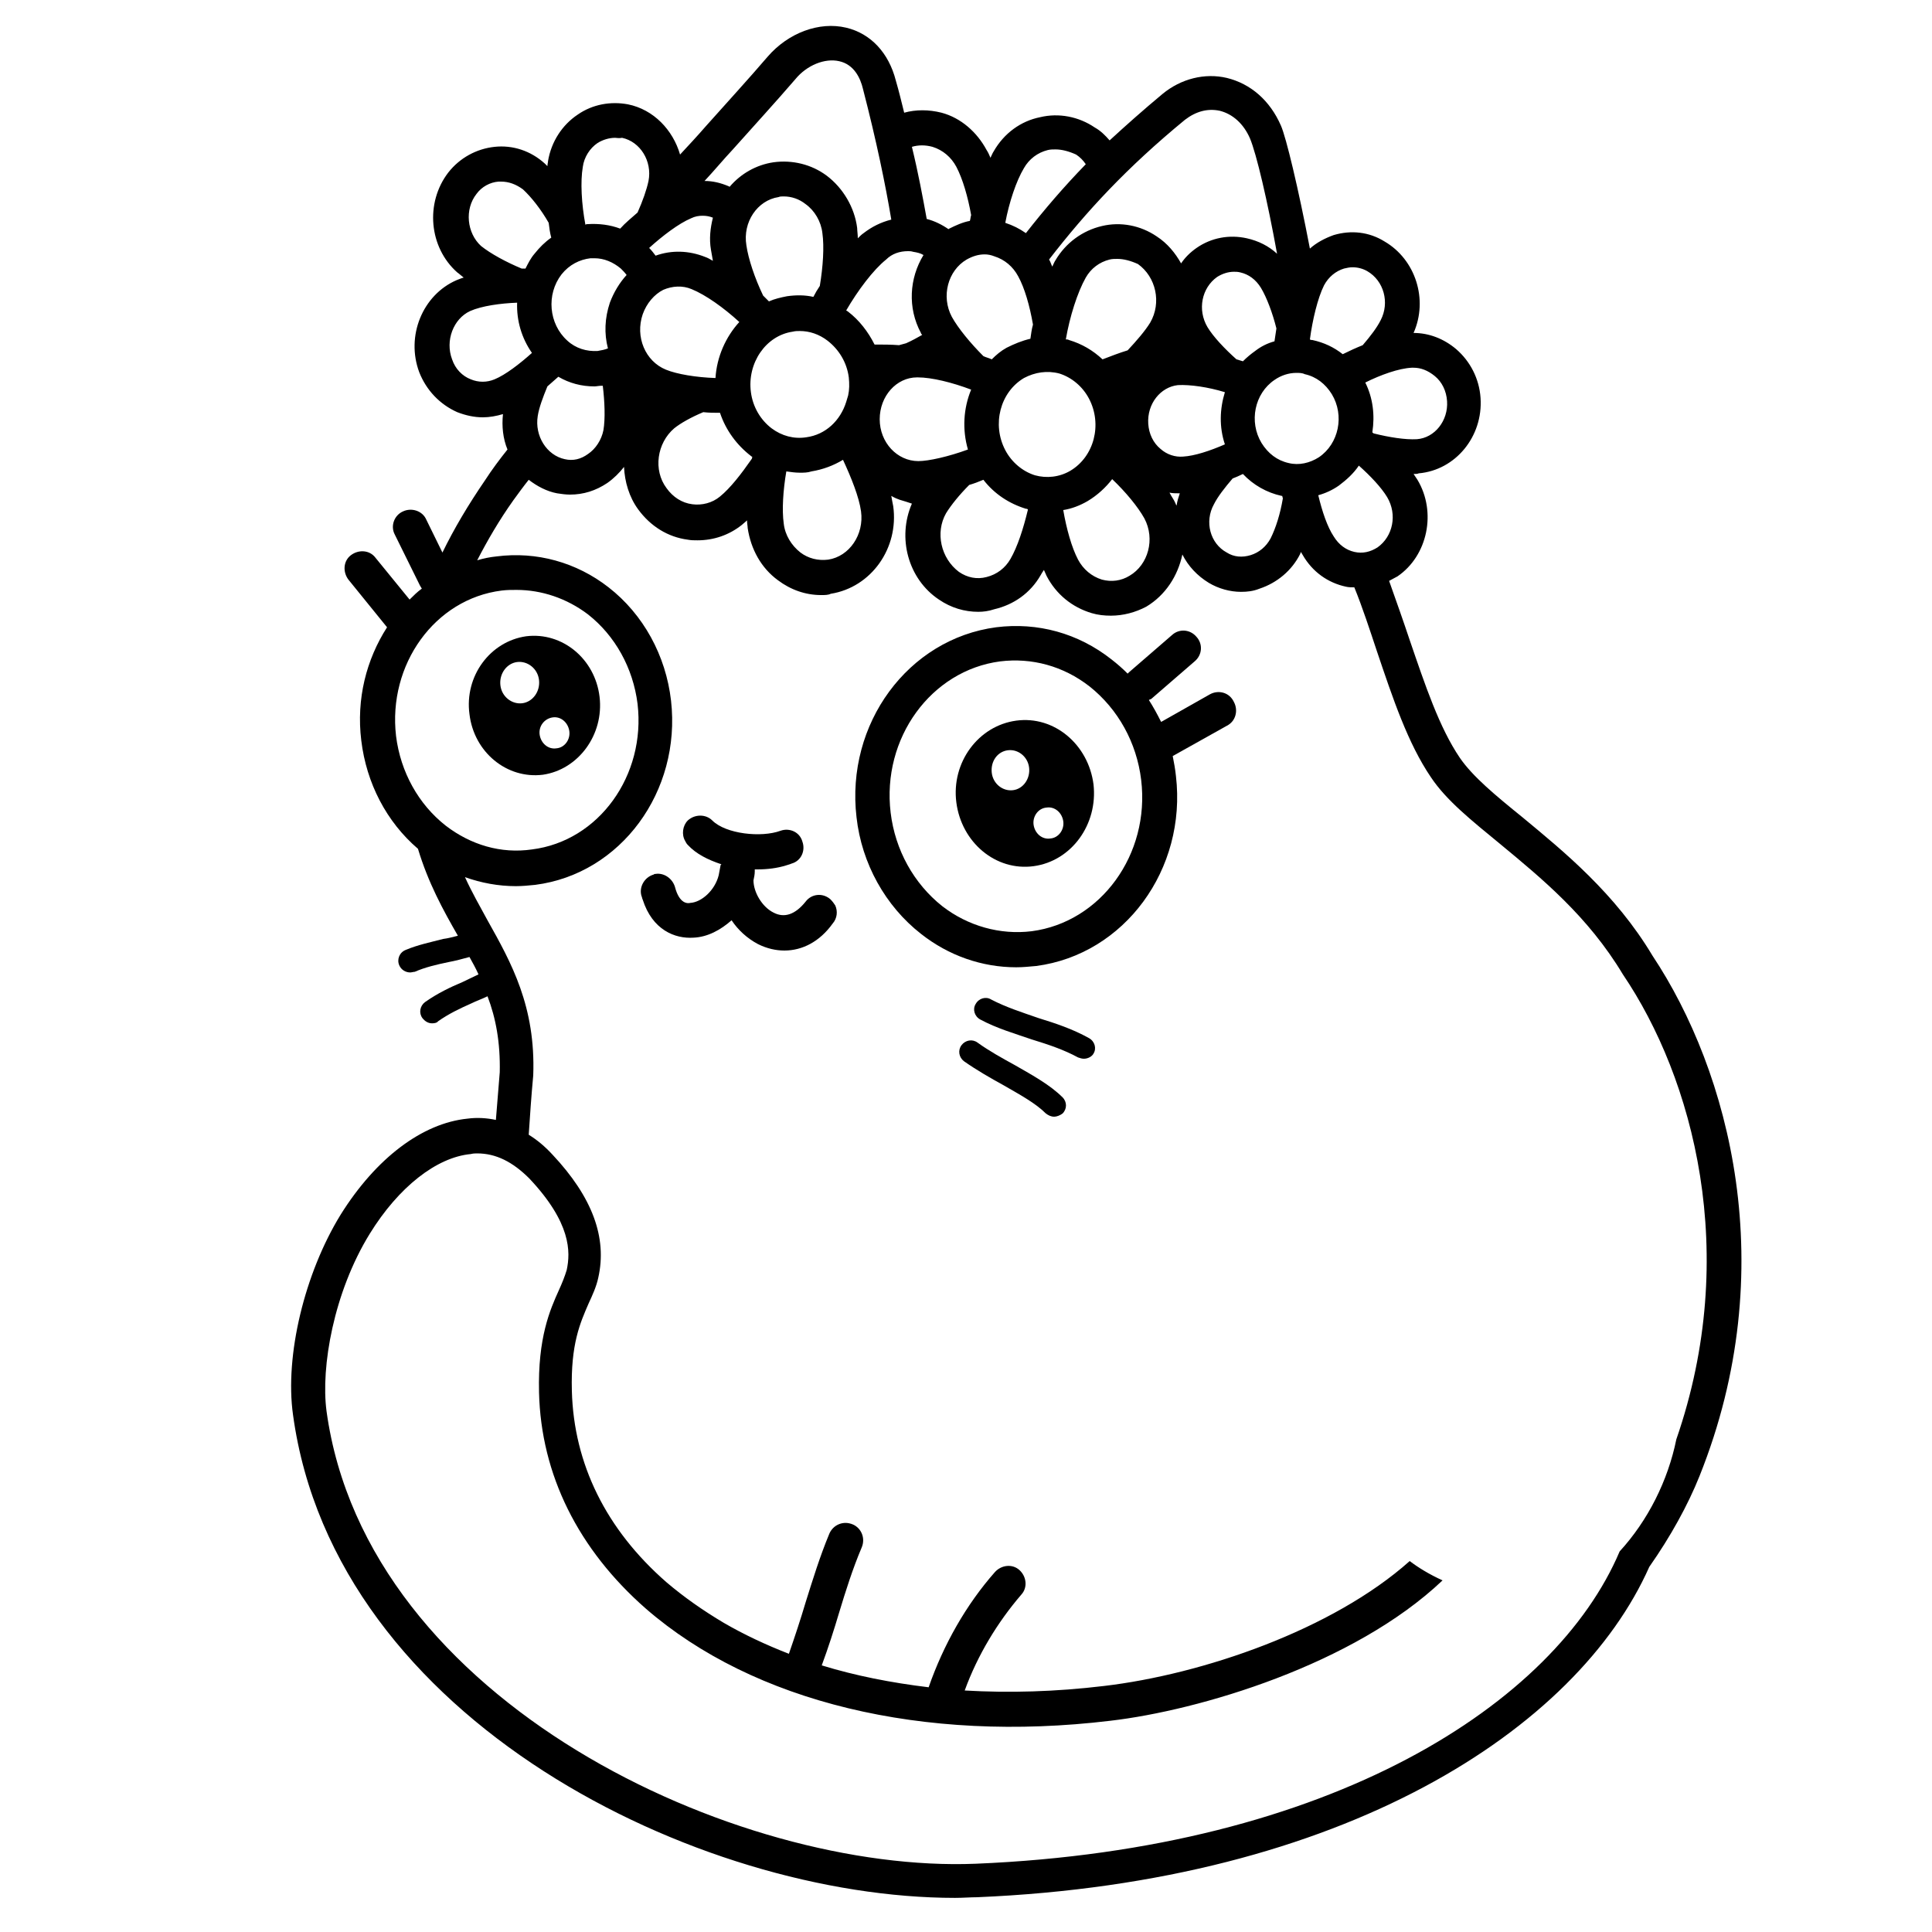 <svg xmlns="http://www.w3.org/2000/svg" xmlns:xlink="http://www.w3.org/1999/xlink" version="1.1" x="0px" y="0px" viewBox="0 0 300 300" style="enable-background:new 0 0 300 300;" xml:space="preserve"><g><path d="M256.6,148.4c-5.8-9.7-13.8-16.2-20.2-21.5c-4.2-3.4-7.7-6.3-9.7-9.2c-3.2-4.7-5.4-11.3-7.8-18.3c-1-3-2.1-6.1-3.2-9.2   c0.4-0.2,0.9-0.5,1.3-0.7c4.7-3.2,6.1-10,3.1-15c-0.2-0.3-0.4-0.6-0.6-0.9c0.3,0,0.6,0,0.8-0.1c5.7-0.5,10-5.7,9.6-11.7   c-0.2-3-1.6-5.7-3.8-7.6c-1.9-1.6-4.2-2.5-6.6-2.5c2.3-5.2,0.3-11.4-4.5-14.2c-2.4-1.5-5.2-1.8-7.9-1c-1.4,0.5-2.7,1.2-3.7,2.1   c-1.8-9.4-3.7-17.3-4.5-19.1c-1.7-3.9-4.7-6.5-8.4-7.4c-3.4-0.8-7.1,0.1-10,2.5c-3,2.5-5.7,4.9-8.2,7.2c-0.7-0.8-1.4-1.5-2.3-2   c-2.5-1.7-5.6-2.3-8.5-1.6c-3,0.6-5.6,2.5-7.2,5.3c-0.2,0.3-0.3,0.6-0.5,1c-0.2-0.5-0.4-0.9-0.6-1.2c-1.5-2.8-4-5-7-5.8   c-2-0.5-4-0.5-5.8,0c-0.4-1.6-0.8-3.3-1.3-5c-1.1-4.3-3.9-7.3-7.7-8.2c-4.2-1-9,0.8-12.2,4.5c-3,3.5-6.3,7.1-9.6,10.8   c-1.3,1.5-2.7,3-4,4.4c-1.1-3.8-4.1-7-8.1-7.8c-2.7-0.5-5.5,0-7.8,1.6c-2.4,1.6-4.1,4.2-4.6,7.2c0,0.2-0.1,0.5-0.1,0.8   c-0.1-0.1-0.3-0.3-0.4-0.4c-2.2-2-5-2.9-7.8-2.6s-5.4,1.7-7.2,4c-3.6,4.7-3,11.6,1.4,15.5c0.3,0.2,0.6,0.5,1,0.8   c-0.4,0.1-0.8,0.3-1.1,0.4c-5.3,2.3-7.9,8.7-5.8,14.3c1.1,2.8,3.2,5,5.9,6.2c1.3,0.5,2.6,0.8,4,0.8c1,0,2.1-0.2,3.1-0.5   c-0.2,1.9,0,3.8,0.7,5.5c-1.2,1.5-2.4,3.1-3.5,4.8c-2.6,3.8-4.8,7.5-6.6,11.2l-2.5-5.1c-0.6-1.4-2.3-1.9-3.6-1.3   c-1.4,0.6-2,2.3-1.3,3.6l3.9,7.9c0.1,0.2,0.2,0.3,0.3,0.5c-0.7,0.5-1.3,1.1-1.9,1.7l-5.3-6.5c-0.9-1.2-2.6-1.3-3.8-0.4   c-1.2,0.9-1.3,2.6-0.4,3.8l6,7.4c-3.2,5-4.8,11.1-4,17.6c0.8,6.6,3.9,12.6,8.8,16.8c1.6,5.3,3.9,9.5,6.2,13.5   c-0.8,0.2-1.5,0.4-2.3,0.5c-1.9,0.5-3.9,0.9-5.8,1.7c-1,0.4-1.4,1.5-1,2.4c0.3,0.7,1,1.1,1.7,1.1c0.2,0,0.5-0.1,0.7-0.1   c1.6-0.7,3.3-1.1,5.2-1.5c1.1-0.2,2.2-0.5,3.3-0.8c0.5,0.9,1,1.8,1.4,2.7c-0.8,0.4-1.7,0.8-2.5,1.2c-1.9,0.8-3.8,1.7-5.8,3.1   c-0.8,0.6-1,1.7-0.4,2.5c0.4,0.5,0.9,0.8,1.5,0.8c0.4,0,0.8-0.1,0.9-0.3c1.7-1.2,3.4-2,5.2-2.8c0.8-0.4,1.7-0.7,2.5-1.1   c1.3,3.4,2,7.2,1.9,11.8c-0.2,2.5-0.4,5-0.6,7.4c-1.4-0.3-2.9-0.4-4.4-0.2c-7,0.7-14.2,6.1-19.7,14.9c-5.6,9.1-8.7,21.9-7.4,31.1   c6.5,47.5,63,75,102.8,75c1.2,0,2.4-0.1,3.4-0.1c57-2.4,93.2-26.1,104.4-51.3c3.3-4.7,6-9.6,7.8-14.1   C276.8,197,268.5,166.3,256.6,148.4z M213.9,85c-1.1,0.7-2.3,1-3.6,0.7c-1.3-0.3-2.4-1.1-3.2-2.4c-1-1.5-1.8-3.9-2.4-6.4   c1.1-0.3,2.2-0.8,3.2-1.5c1.2-0.9,2.3-1.9,3.1-3.1c1.8,1.6,3.5,3.4,4.4,4.9C217,79.9,216.3,83.3,213.9,85z M219.2,57.1   c0.1,0,0.2,0,0.3,0c1.1,0,2.2,0.4,3.3,1.3c1.1,0.9,1.8,2.3,1.9,3.9c0.2,3-1.9,5.7-4.7,5.9c-1.8,0.1-4.3-0.3-6.7-0.9   c-0.1-0.1-0.2-0.1-0.2-0.2c0.4-2.6,0.1-5.3-1.1-7.7C214.4,58.2,217.2,57.2,219.2,57.1z M205.6,44.3c0.7-1.3,1.8-2.2,3.1-2.6   c0.4-0.1,0.9-0.2,1.3-0.2c0.8,0,1.6,0.2,2.3,0.6c2.6,1.5,3.5,4.9,2.1,7.6c-0.6,1.2-1.6,2.5-2.8,3.9c-1,0.4-2.1,0.9-3.1,1.4   c-1.4-1.1-2.9-1.8-4.7-2.2c-0.1,0-0.3,0-0.4-0.1C203.8,49.7,204.6,46.3,205.6,44.3z M201.3,57.9c0.4,0,0.9,0,1.3,0.2   c1.8,0.4,3.2,1.5,4.2,3.1c2,3.3,1.1,7.7-2,9.8c-1.4,0.9-3.1,1.3-4.7,0.9c-1.8-0.4-3.2-1.5-4.2-3.1c-2-3.3-1.1-7.7,2-9.8   C198.9,58.3,200.1,57.9,201.3,57.9z M180.2,69.7c-1.1-0.9-1.8-2.3-1.9-3.9c-0.2-3.1,1.9-5.7,4.6-6c1.9-0.1,4.7,0.3,7.3,1.1   c-0.8,2.6-0.9,5.4,0,8.1c-2.3,1-4.7,1.8-6.5,1.9C182.5,71,181.2,70.6,180.2,69.7z M183.2,76.6c-0.2,0.6-0.4,1.2-0.5,1.9   c-0.1-0.1-0.1-0.2-0.2-0.4c-0.2-0.5-0.6-1-0.9-1.6c0.5,0.1,1,0.1,1.4,0.1C183.1,76.6,183.1,76.6,183.2,76.6z M150.3,69.8   c-3,1.1-6.1,1.8-7.7,1.8c-3.3,0-6-2.9-6-6.5c0-3.6,2.6-6.5,5.8-6.5c0.1,0,0.1,0,0.1,0c2.2,0,5.4,0.8,8.3,1.9   C149.6,63.4,149.4,66.7,150.3,69.8z M146.9,79.7c0.8-1.3,2.1-2.9,3.6-4.4c0.7-0.2,1.5-0.5,2.2-0.8c1.7,2.2,4,3.7,6.6,4.5   c0.1,0,0.2,0,0.3,0.1c0,0,0,0,0,0.1c-0.7,2.9-1.6,5.7-2.7,7.6c-0.8,1.4-2.1,2.4-3.7,2.8c-1.5,0.4-3,0.1-4.3-0.8   C146.1,86.7,145.2,82.7,146.9,79.7z M156.1,69.9c-2.1-4-0.8-9,2.9-11.2c1.7-0.9,3.6-1.2,5.5-0.7c1.9,0.6,3.6,2,4.6,3.9   c2.1,4,0.8,9-2.9,11.2c-1.7,1-3.7,1.2-5.5,0.7C158.8,73.2,157.1,71.8,156.1,69.9z M165.5,52.7c0.6-3.5,1.8-7.3,3.1-9.6   c0.8-1.4,2.1-2.4,3.7-2.8c0.4-0.1,0.8-0.1,1.2-0.1c1,0,2.1,0.3,3.2,0.8c2.8,2,3.7,6,1.9,9.1c-0.8,1.3-2.1,2.8-3.5,4.3   c-1.3,0.4-2.6,0.9-3.9,1.4c-1.5-1.4-3.2-2.4-5.2-3C165.8,52.7,165.7,52.7,165.5,52.7z M168.9,77.8c1.5-0.9,2.8-2.1,3.8-3.4   c2.1,2,4,4.3,5,6.1c1.7,3.2,0.6,7.2-2.3,8.9c-1.3,0.8-2.8,1-4.3,0.6c-1.6-0.5-2.9-1.6-3.7-3.1c-1-1.9-1.8-4.8-2.3-7.7   C166.4,79,167.7,78.5,168.9,77.8z M189,43c0.8-0.5,1.7-0.8,2.6-0.8c0.3,0,0.6,0,1,0.1c1.3,0.3,2.4,1.1,3.2,2.4   c0.9,1.5,1.8,3.9,2.4,6.3c-0.1,0.7-0.2,1.3-0.3,2c-1.1,0.3-2.1,0.8-3,1.5c-0.7,0.5-1.3,1-1.9,1.6c-0.3-0.1-0.7-0.2-1-0.3   c-1.8-1.6-3.6-3.5-4.5-5C185.9,48.1,186.6,44.7,189,43z M188.5,78.3c0.6-1.2,1.7-2.6,2.9-4c0.5-0.2,1-0.4,1.6-0.7   c1.6,1.7,3.7,2.9,6,3.4c0,0,0,0,0.1,0c0,0.1,0.1,0.3,0.1,0.4c-0.4,2.4-1.1,4.6-1.9,6.2c-0.7,1.3-1.8,2.2-3.1,2.6   c-1.3,0.4-2.6,0.3-3.7-0.4C187.9,84.4,187,81,188.5,78.3z M184,18.6c1.7-1.3,3.5-1.8,5.4-1.4c2,0.5,3.7,2,4.7,4.3   c1,2.4,2.7,9.6,4.2,17.9c-1.3-1.2-2.9-2-4.7-2.4c-2.7-0.6-5.5-0.1-7.8,1.5c-1,0.7-1.8,1.5-2.4,2.4c-0.9-1.6-2.1-3.1-3.8-4.2   c-2.5-1.7-5.6-2.3-8.5-1.6c-3,0.7-5.6,2.6-7.2,5.3c-0.2,0.3-0.3,0.6-0.5,1c-0.2-0.4-0.3-0.8-0.5-1.1c0,0,0,0,0,0   C168.7,32.8,175,26,184,18.6z M159,26.1c0.8-1.4,2.1-2.4,3.7-2.8c0.4-0.1,0.8-0.1,1.2-0.1c1,0,2.1,0.3,3.2,0.8   c0.6,0.4,1.1,0.9,1.5,1.5c-3.4,3.5-6.4,7-9.3,10.7c-1-0.7-2-1.2-3.2-1.6C156.7,31.4,157.8,28.1,159,26.1z M152.9,39.5   c0.5,0,1,0.1,1.5,0.3c1.6,0.5,2.9,1.6,3.7,3.1c1,1.8,1.8,4.6,2.3,7.5c-0.2,0.7-0.3,1.5-0.4,2.2c-1.3,0.3-2.5,0.8-3.7,1.4   c-0.9,0.5-1.6,1.1-2.3,1.8c-0.4-0.2-0.9-0.3-1.3-0.5c-2-2-3.9-4.3-4.9-6.1c-1.7-3.2-0.6-7.2,2.3-8.9   C151,39.8,151.9,39.5,152.9,39.5z M144.8,22.8c1.6,0.5,2.9,1.6,3.7,3.1c1,1.9,1.8,4.7,2.3,7.5c-0.1,0.3-0.1,0.6-0.2,0.9   c-1.1,0.2-2.2,0.7-3.2,1.2c0,0-0.1,0-0.1,0.1c-1-0.7-2.2-1.3-3.4-1.6c-0.6-3.3-1.3-7.1-2.3-11.2C142.6,22.5,143.7,22.5,144.8,22.8z    M141,39c0.2,0,0.5,0,0.8,0.1c0.6,0.1,1.1,0.2,1.6,0.5c-2.2,3.6-2.5,8.2-0.4,12.1c0,0.1,0.1,0.2,0.2,0.3c-0.7,0.4-1.6,0.9-2.5,1.3   c-0.4,0.1-0.7,0.2-1.1,0.3c-1.2-0.1-2.5-0.1-3.8-0.1c-1-2-2.4-3.8-4.1-5.1c-0.1-0.1-0.2-0.1-0.3-0.2c1.8-3.1,4.2-6.3,6.2-7.9   C138.5,39.4,139.7,39,141,39z M104.7,66.5c1-0.8,2.6-1.7,4.5-2.5c0.9,0.1,1.7,0.1,2.6,0.1c0.9,2.7,2.6,5,4.8,6.7   c0.1,0.1,0.1,0.1,0.2,0.1c0,0.1,0,0.3-0.1,0.4c-1.6,2.3-3.3,4.5-4.9,5.8c-1.2,1-2.8,1.4-4.3,1.2c-1.6-0.2-3-1.1-4-2.5   C101.4,73,102,68.8,104.7,66.5z M99.8,48.8c0.6-1.7,1.8-3.1,3.2-3.8c1.4-0.6,3-0.7,4.4-0.1c2.2,0.9,5,2.9,7.4,5.1   c-2.1,2.3-3.5,5.4-3.7,8.7c-3-0.1-6-0.6-7.7-1.3C100.2,56.1,98.6,52.3,99.8,48.8z M120.9,30.6c0.2-0.1,0.5-0.1,0.8-0.1   c1.2,0,2.4,0.4,3.4,1.2c1.4,1,2.4,2.7,2.6,4.5c0.3,2.1,0.1,5.2-0.4,8.2c-0.4,0.6-0.7,1.1-1,1.7c-1.3-0.3-2.7-0.3-4.1-0.1   c-1,0.2-1.9,0.4-2.8,0.8c-0.3-0.3-0.6-0.6-0.9-0.9c-1.3-2.7-2.3-5.7-2.6-7.8C115.3,34.5,117.6,31.1,120.9,30.6z M116.6,60.9   c-0.6-4.5,2.3-8.8,6.5-9.4c0.4-0.1,0.7-0.1,1.1-0.1c1.5,0,3,0.5,4.3,1.5c1.8,1.4,3,3.4,3.3,5.7c0.1,1,0.1,1.9-0.1,2.8   c-0.1,0.3-0.2,0.7-0.3,1c-0.9,2.9-3.2,5.1-6.2,5.5c-1.9,0.3-3.8-0.2-5.4-1.4C118.1,65.2,116.9,63.2,116.6,60.9z M122.1,73.2   c0.7,0.1,1.4,0.2,2.1,0.2c0.6,0,1.2,0,1.8-0.2c1.8-0.3,3.4-0.9,4.9-1.8c1.3,2.8,2.5,5.8,2.8,8c0.5,3.6-1.8,7-5.1,7.5   c-1.6,0.2-3.1-0.2-4.3-1.1c-1.4-1.1-2.4-2.7-2.6-4.5C121.4,79.2,121.6,76.1,122.1,73.2z M113.8,23.2c3.3-3.7,6.6-7.3,9.7-10.9   c1.8-2.2,4.6-3.3,6.8-2.8c2.3,0.5,3.3,2.6,3.7,4.3c2.1,8.1,3.5,14.9,4.4,20.3c-1.6,0.4-3,1.1-4.3,2.1c-0.3,0.2-0.6,0.5-0.9,0.8   c0-0.6-0.1-1.2-0.1-1.6c-0.4-3.2-2.2-6.2-4.7-8.1c-2.4-1.8-5.4-2.5-8.3-2.1c-2.7,0.4-5.1,1.8-6.8,3.8c-0.1,0-0.1-0.1-0.2-0.1   c-1.2-0.5-2.4-0.8-3.7-0.8C110.9,26.5,112.3,24.8,113.8,23.2z M107.3,33.9c0.6-0.3,1.2-0.4,1.8-0.4c0.6,0,1.1,0.1,1.6,0.3   c-0.4,1.6-0.6,3.3-0.3,5c0.1,0.5,0.2,1.1,0.3,1.7c-0.5-0.3-0.9-0.5-1.2-0.6c-2.5-1-5.2-1.1-7.7-0.2c-0.3-0.4-0.6-0.8-1-1.2   C102.9,36.6,105.4,34.7,107.3,33.9z M90.5,25.9c0.2-1.5,1.1-2.9,2.3-3.7c0.8-0.5,1.8-0.8,2.7-0.8c0.3,0,0.6,0.1,1.1,0   c2.8,0.6,4.7,3.6,4.1,6.7c-0.3,1.4-0.9,3.1-1.7,4.9c-0.9,0.8-1.9,1.6-2.7,2.5c-1.6-0.6-3.3-0.8-5-0.7c-0.1,0-0.3,0-0.4,0.1   C90.3,31.7,90.1,28.2,90.5,25.9z M87.2,42.6c1.2-1.5,2.8-2.3,4.5-2.5c0.2,0,0.4,0,0.6,0c1.5,0,2.9,0.6,4.1,1.6   c0.3,0.3,0.6,0.6,0.9,1c-1.1,1.2-2,2.7-2.6,4.3c-0.8,2.4-0.9,4.8-0.3,7.1c-0.5,0.2-1,0.3-1.6,0.4c-1.7,0.1-3.4-0.4-4.7-1.6   C85.2,50.3,84.8,45.7,87.2,42.6z M93.7,66.8c-0.3,1.5-1.2,2.9-2.4,3.7c-1.1,0.8-2.3,1.1-3.6,0.8c-2.8-0.6-4.7-3.6-4.2-6.7   c0.2-1.3,0.8-2.9,1.5-4.6c0.6-0.5,1.1-1,1.7-1.5c1.7,1,3.6,1.5,5.6,1.5c0.3,0,0.7-0.1,1.1-0.1c0.1,0,0.2,0,0.2,0   C93.9,62.4,94,65,93.7,66.8z M74,30.1c0.8-1.1,2.1-1.8,3.4-1.9c0.1,0,0.3,0,0.4,0c1.2,0,2.3,0.4,3.4,1.2c1.3,1.2,2.8,3.1,4,5.2   c0.1,0.8,0.2,1.6,0.4,2.3c-1,0.7-1.8,1.5-2.6,2.5c-0.6,0.7-1,1.5-1.4,2.3c-0.2,0-0.4,0-0.6,0c-2.4-1-4.8-2.3-6.3-3.5   C72.5,36.2,72.1,32.5,74,30.1z M76.8,58.9c-1.2,0.5-2.5,0.5-3.7,0c-1.3-0.5-2.4-1.6-2.9-3.1c-1.1-2.9,0.2-6.3,2.8-7.5   c1.8-0.8,4.7-1.2,7.3-1.3c-0.1,2.8,0.7,5.5,2.3,7.8C80.7,56.5,78.5,58.2,76.8,58.9z M69.2,128.2c-4.2-3.3-7-8.3-7.7-13.9   c-1.3-11.1,6-21.3,16.4-22.6c0.8-0.1,1.5-0.1,2.3-0.1c3.9,0,7.8,1.3,11.1,3.8c4.2,3.3,7,8.3,7.7,13.9c1.3,11.1-6,21.3-16.4,22.6   C77.8,132.6,73.1,131.2,69.2,128.2z M260.3,223.5c-1.3,6.4-4.4,12.6-8.8,17.4c-10,23.6-44.7,46.2-100,48.5   c-37,1.5-94.6-25-100.8-70.3c-0.9-6.8,1.1-18.4,6.7-27.5c4.5-7.3,10.4-11.9,15.7-12.4c0.4-0.1,0.7-0.1,1-0.1c2.9,0,5.5,1.3,8.1,3.9   c6.5,6.9,6.4,11.4,5.8,14.2c-0.3,1-0.7,2-1.2,3.1c-1.4,3.1-3.3,7.4-3.1,15.9c0.3,12.8,6.1,24.4,16.6,33.6   c16.7,14.5,43,20.9,72.1,17.4c13.8-1.6,37.8-8.7,51.6-21.8c-2-0.9-3.8-2-5.1-3c-12,10.7-32.2,17.6-47.5,19.4   c-7.5,0.9-14.7,1.1-21.6,0.7c2-5.5,5.1-10.6,8.8-14.9c1-1.1,0.8-2.8-0.3-3.8c-1.1-1-2.8-0.8-3.8,0.3c-4.5,5.1-8,11.3-10.3,17.9   c-5.8-0.7-11.4-1.8-16.6-3.4c1-2.7,1.9-5.5,2.7-8.2c1-3.3,2.1-6.8,3.5-10.1c0.6-1.4,0-3-1.4-3.6c-0.1,0-0.2-0.1-0.3-0.1   c-1.3-0.4-2.7,0.2-3.3,1.5c-1.5,3.6-2.6,7.2-3.7,10.7c-0.8,2.7-1.7,5.4-2.6,8c-3.6-1.4-7-3-10.1-4.8c-3.2-1.9-6.2-4-8.9-6.3   c-9.4-8.2-14.4-18.4-14.7-29.7c-0.2-7.3,1.3-10.6,2.6-13.6c0.6-1.3,1.2-2.6,1.5-4c1.4-6.2-0.9-12.5-7.1-19.1   c-1.2-1.3-2.4-2.3-3.7-3.1c0.2-3,0.4-6,0.7-9.2c0.4-10.7-3.4-17.5-7.1-24.1c-1.2-2.2-2.4-4.3-3.5-6.7c2.5,0.9,5.2,1.4,7.9,1.4   c1,0,2-0.1,3-0.2c13.3-1.7,22.7-14.5,21.1-28.6c-0.8-7-4.3-13.4-9.7-17.6c-5-3.9-11.2-5.6-17.4-4.8c-1,0.1-2,0.3-3,0.6   c1.6-3.1,3.4-6.2,5.6-9.3c0.8-1.1,1.6-2.2,2.4-3.2c1.3,1,2.8,1.8,4.4,2.1c0.7,0.1,1.3,0.2,2,0.2c2.1,0,4-0.6,5.8-1.8   c1-0.7,1.9-1.6,2.6-2.5c0.1,2.3,0.8,4.7,2.2,6.6c1.9,2.6,4.6,4.3,7.7,4.7c0.5,0.1,1,0.1,1.5,0.1c2.5,0,4.9-0.8,6.9-2.4   c0.2-0.2,0.5-0.4,0.8-0.7c0,0.5,0.1,0.9,0.1,1.2c0.5,3.3,2.1,6.2,4.7,8.1c2,1.5,4.3,2.3,6.7,2.3c0.6,0,1.1,0,1.5-0.2   c6.3-1,10.6-7.1,9.7-13.6c-0.1-0.5-0.2-1-0.3-1.6c0.5,0.3,1,0.5,1.3,0.6c0.7,0.2,1.3,0.4,1.9,0.6c-2.3,5.3-0.6,11.7,4.2,14.9   c1.9,1.3,4,1.9,6.1,1.9c0.8,0,1.6-0.1,2.5-0.4c3-0.7,5.6-2.5,7.2-5.3c0.1-0.2,0.3-0.5,0.5-0.8c0.2,0.4,0.3,0.7,0.4,0.9   c1.5,2.9,4,4.9,7,5.8c1,0.3,2,0.4,3,0.4c1.9,0,3.8-0.5,5.5-1.4c3-1.8,4.9-4.8,5.6-8.1c0.9,1.8,2.3,3.3,4.1,4.4   c1.5,0.9,3.3,1.4,5,1.4c1,0,1.9-0.1,2.9-0.5c2.7-0.9,5-2.8,6.3-5.4c0-0.1,0.1-0.2,0.1-0.3c0.1,0.2,0.2,0.3,0.3,0.5   c1.5,2.6,3.9,4.3,6.7,4.9c0.4,0.1,0.9,0.1,1.3,0.1c1.3,3.2,2.4,6.6,3.5,9.9c2.5,7.4,4.8,14.3,8.4,19.6c2.4,3.6,6.3,6.7,10.8,10.4   c6.4,5.3,13.6,11.2,19,20.2C262.9,167.4,270.3,194.6,260.3,223.5z"></path><path d="M129,139.7c0,0-0.1-0.1-0.1-0.1c-1.2-1-2.9-0.8-3.8,0.4c-1.6,2-3.3,2.6-5,1.7c-1.8-0.9-3.1-3.2-3.1-5   c0.1-0.5,0.2-0.9,0.2-1.4c0-0.1,0-0.2,0-0.3c0.1,0,0.3,0,0.4,0c1.6,0,3.1-0.2,4.4-0.6c0.3-0.1,0.7-0.2,0.9-0.3   c1.5-0.4,2.2-2,1.7-3.4c-0.4-1.5-2-2.2-3.4-1.7c-3,1.1-8.5,0.5-10.6-1.6c-1-1-2.7-1-3.8,0c-0.8,0.8-1,2.2-0.4,3.2   c0.1,0.2,0.2,0.4,0.4,0.6c1.3,1.4,3.1,2.3,5.2,3c0,0,0,0.1-0.1,0.1c-0.1,0.5-0.2,1.1-0.3,1.6c-0.6,2.4-2.7,4.2-4.4,4.3   c-0.4,0.1-1.7,0.2-2.4-2.5c-0.4-1.3-1.7-2.2-3-2c-0.1,0-0.2,0-0.3,0.1c-1.4,0.4-2.3,1.9-1.9,3.3c0.1,0.2,0.1,0.4,0.2,0.6   c1.5,4.7,5,6.1,7.9,5.9c2.2-0.1,4.2-1.2,5.9-2.7c1,1.5,2.4,2.8,4.1,3.7c1.4,0.7,2.8,1,4.1,1c2.8,0,5.5-1.4,7.5-4.2   c0.7-0.8,0.8-1.9,0.4-2.8C129.5,140.3,129.3,140,129,139.7z"></path><path d="M84.3,120.3c5.5-0.8,9.5-6.2,8.8-12.1c-0.7-5.9-5.8-10.1-11.4-9.4c-5.6,0.8-9.6,6.2-8.8,12.1   C73.6,116.8,78.7,121,84.3,120.3z M85.8,111.4c1.3-0.2,2.4,0.8,2.6,2.1c0.2,1.3-0.7,2.6-2,2.7c-1.3,0.2-2.4-0.8-2.6-2.1   S84.5,111.6,85.8,111.4z M81.1,109.2c-1.6,0.2-3.2-1-3.4-2.8c-0.2-1.8,1-3.4,2.6-3.6c1.6-0.2,3.2,1,3.4,2.8   C83.9,107.4,82.7,109,81.1,109.2z"></path><path d="M157.8,111.9c-5.9,0.8-10.1,6.5-9.3,12.7c0.8,6.2,6.1,10.7,12,9.9c5.9-0.8,10-6.5,9.3-12.7   C169,115.6,163.7,111.1,157.8,111.9z M157.3,122.7c-1.6,0.2-3.1-1-3.3-2.7c-0.2-1.8,0.9-3.3,2.5-3.5c1.6-0.2,3.1,1,3.3,2.7   C160,120.9,158.9,122.5,157.3,122.7z M163.1,130.2c-1.3,0.2-2.4-0.8-2.6-2.1s0.7-2.6,2-2.7c1.3-0.2,2.4,0.8,2.6,2.1   C165.3,128.8,164.4,130.1,163.1,130.2z"></path><path d="M187.9,107.8l-7.6,4.3c-0.6-1.2-1.2-2.3-1.9-3.4c0.1-0.1,0.3-0.1,0.4-0.2l6.7-5.8c1.2-1,1.3-2.7,0.3-3.8   c-1-1.2-2.7-1.3-3.8-0.3l-6.7,5.8c-0.1,0.1-0.1,0.1-0.2,0.2c-0.8-0.8-1.6-1.5-2.5-2.2c-5.2-4.1-11.5-5.8-17.9-5   c-13.7,1.8-23.4,15-21.7,29.5c0.8,7.2,4.5,13.8,10,18.1c4.3,3.4,9.5,5.2,14.8,5.2c1,0,2-0.1,3.1-0.2c13.7-1.8,23.4-15,21.7-29.5   c-0.1-1-0.3-2.1-0.5-3.1l8.4-4.7c1.4-0.7,1.8-2.4,1.1-3.7C190.9,107.5,189.2,107.1,187.9,107.8z M160.2,144.6   c-4.9,0.6-9.9-0.8-13.9-3.9c-4.4-3.5-7.3-8.7-8-14.5c-1.4-11.6,6.3-22.1,17-23.5c4.9-0.6,9.8,0.7,13.9,3.9c4.4,3.5,7.3,8.7,8,14.5   C178.6,132.7,170.9,143.2,160.2,144.6z"></path><path d="M157.6,165.4c-2-1.1-4-2.2-5.8-3.5c-0.8-0.6-1.9-0.4-2.5,0.4c-0.6,0.8-0.4,1.9,0.4,2.5c2,1.4,4.1,2.6,6.1,3.7   c2.6,1.5,5,2.8,6.6,4.4c0.4,0.3,0.8,0.5,1.3,0.5c0.4,0,0.9-0.2,1.3-0.5c0.7-0.7,0.7-1.8,0-2.5C163.1,168.5,160.4,167,157.6,165.4z"></path><path d="M169.1,161.2c-2.5-1.4-5.2-2.3-7.8-3.1c-2.6-0.9-5.1-1.7-7.4-2.9c-0.8-0.5-1.9-0.2-2.4,0.7c-0.5,0.8-0.2,1.9,0.7,2.4   c2.6,1.4,5.4,2.2,8,3.1c2.6,0.8,5,1.6,7.2,2.8c0.3,0.1,0.6,0.2,0.9,0.2c0.7,0,1.3-0.4,1.5-0.8C170.3,162.8,170,161.7,169.1,161.2z"></path></g></svg>